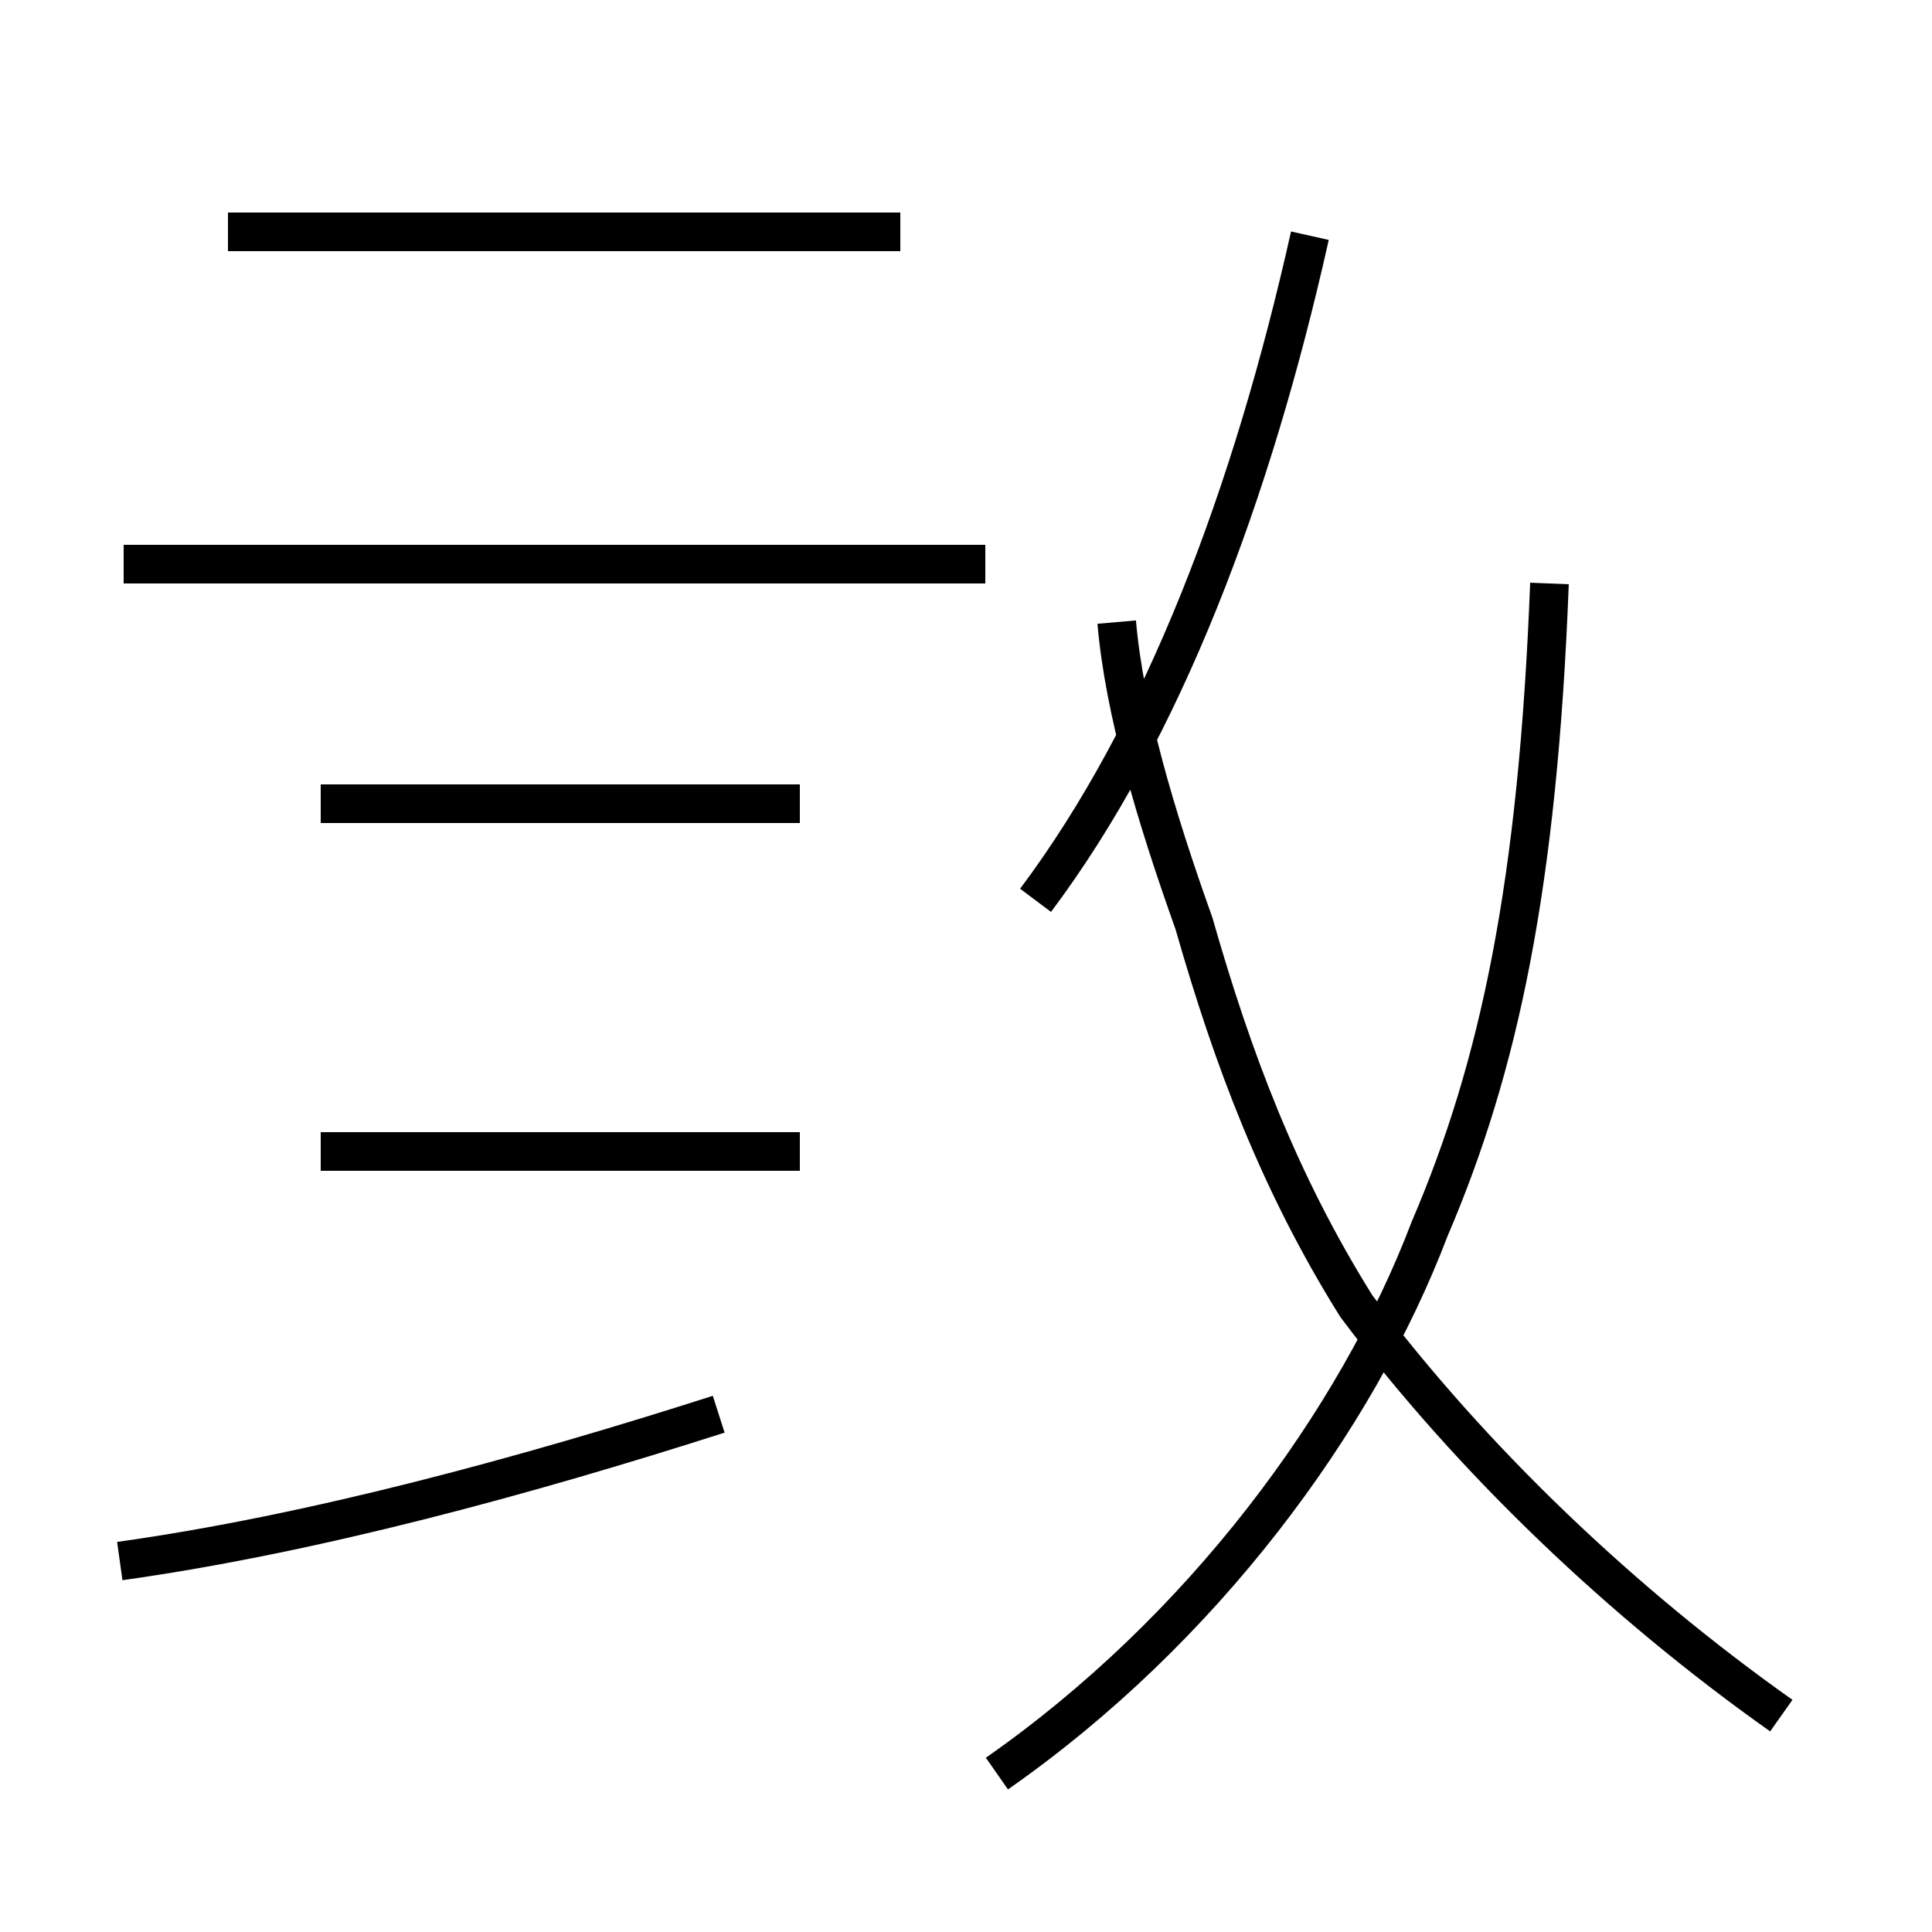 <?xml version='1.0' encoding='utf8'?>
<svg viewBox="0.0 -44.0 50.0 50.0" version="1.1" xmlns="http://www.w3.org/2000/svg">
<rect x="0.0" y="-44.0" width="50.0" height="50.0" fill="#808080" stroke="none"/>
<rect x="-1000" y="-1000" width="2000" height="2000" stroke="white" fill="white"/>
<g style="fill:none; stroke:#000000;  stroke-width:1">
<path d="M 3.1 3.6 C 8.1 4.3 13.6 5.8 18.6 7.4 M 25.5 29.4 L 3.2 29.4 M 20.7 23.2 L 8.3 23.2 M 20.7 14.2 L 8.3 14.2 M 23.3 38.0 L 5.9 38.0 M 26.8 20.7 C 30.1 25.1 32.4 31.2 33.9 37.9 M 25.8 -1.9 C 31.1 1.8 35.1 7.2 37.0 12.2 C 38.8 16.4 39.8 21.1 40.1 28.9 M 46.1 -0.4 C 42.0 2.5 38.1 6.2 35.1 10.2 C 33.1 13.4 31.9 16.6 30.9 20.1 C 29.9 22.9 29.1 25.6 28.9 27.9" transform="scale(1, -1)" />
</g>
</svg>